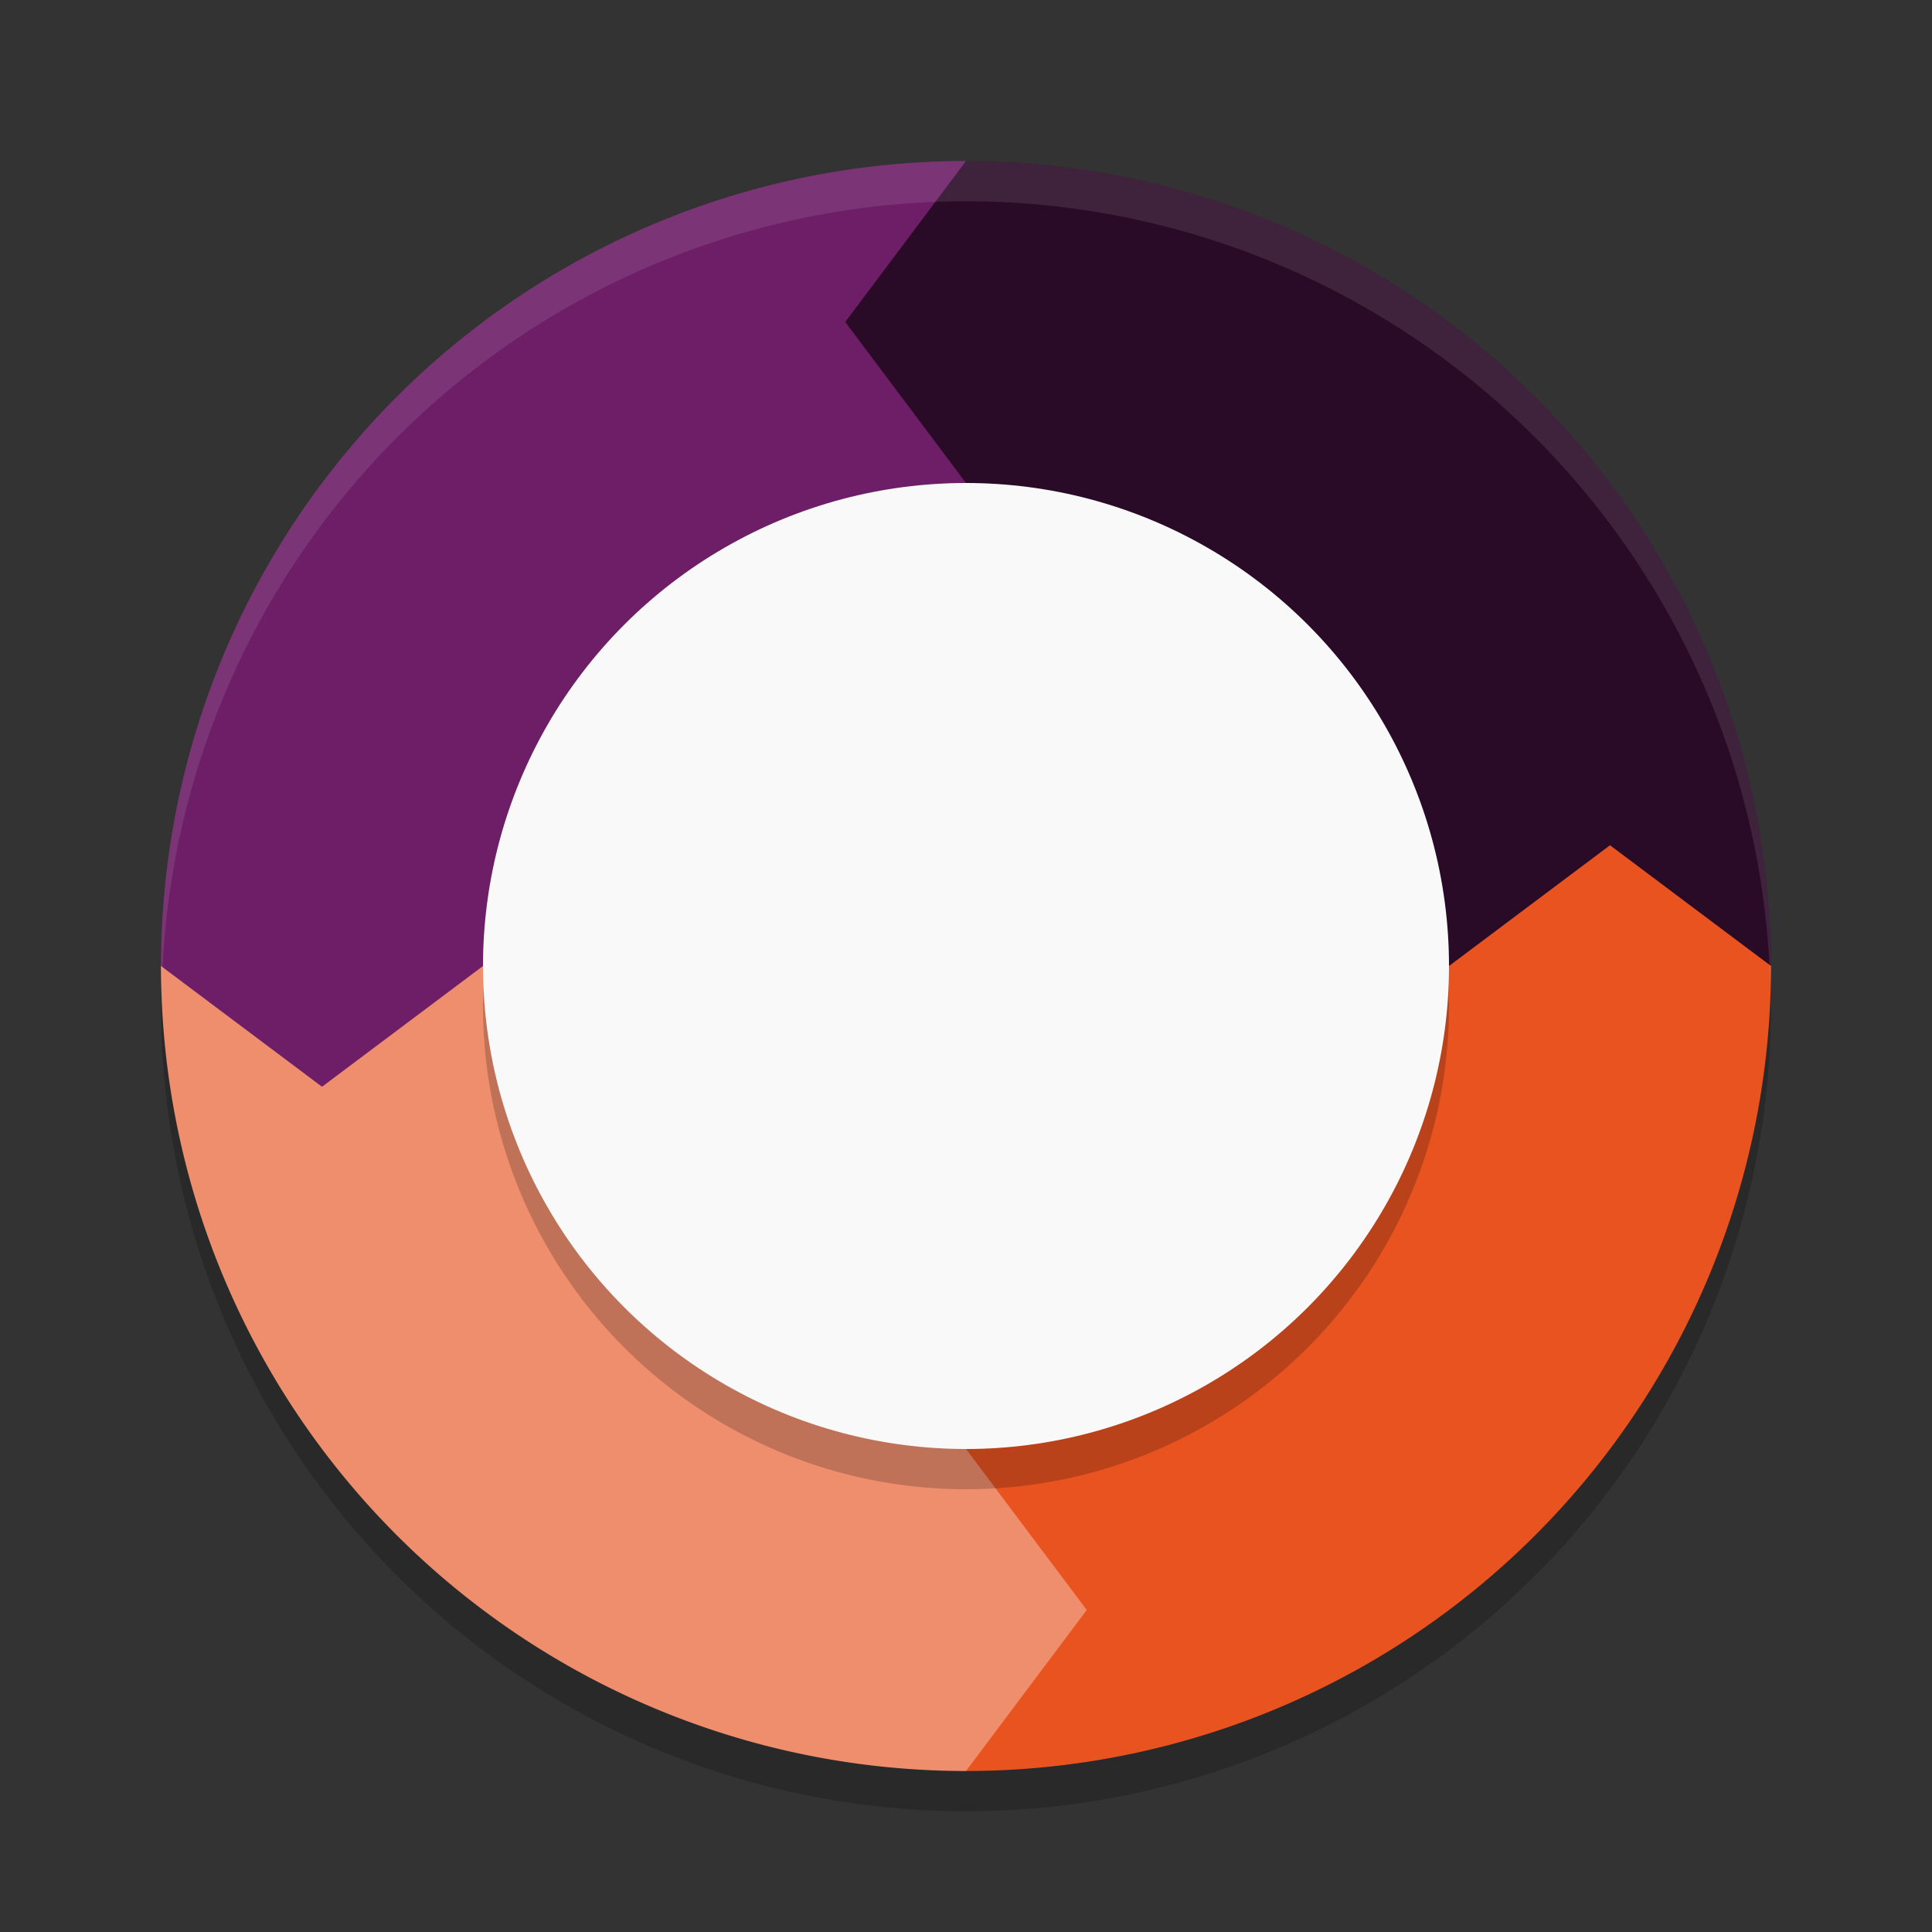 <svg xmlns="http://www.w3.org/2000/svg" width="48" height="48" version="1.1">
 <rect width="100%" height="100%" fill="#333333" stroke="none"/>
 <circle style="opacity:0.2" cx="24" cy="25" r="20"/>
 <path style="fill:#2a0b27" d="M 24,4 A 20,20 0 0 1 44,24 H 24 Z"/>
 <path style="fill:#ef8e6d" d="M 24,44 A 20,20 0 0 1 4,24 h 20 z"/>
 <path style="fill:#6d1e66" d="M 4,24 8,27 12,24 Z"/>
 <path style="fill:#6d1e66" d="M 24,4 A 20,20 0 0 0 4,24 h 20 z"/>
 <path style="fill:#e85320" d="M 44,24 40,21 36,24 Z"/>
 <path style="fill:#e85320" d="M 24,44 A 20,20 0 0 0 44,24 H 24 Z"/>
 <path style="fill:#ef8e6d" d="M 24,44 27,40 24,36 Z"/>
 <path style="fill:#2a0b27" d="M 24,4 21,8 24,12 Z"/>
 <circle style="opacity:0.2" cx="24" cy="25" r="12"/>
 <circle style="fill:#f9f9f9" cx="24" cy="24" r="12"/>
 <path style="opacity:0.1;fill:#ffffff" d="M 24 4 A 20 20 0 0 0 4 24 A 20 20 0 0 0 4.021 24.582 A 20 20 0 0 1 24 5 A 20 20 0 0 1 43.979 24.418 A 20 20 0 0 0 44 24 A 20 20 0 0 0 24 4 z"/>
</svg>
